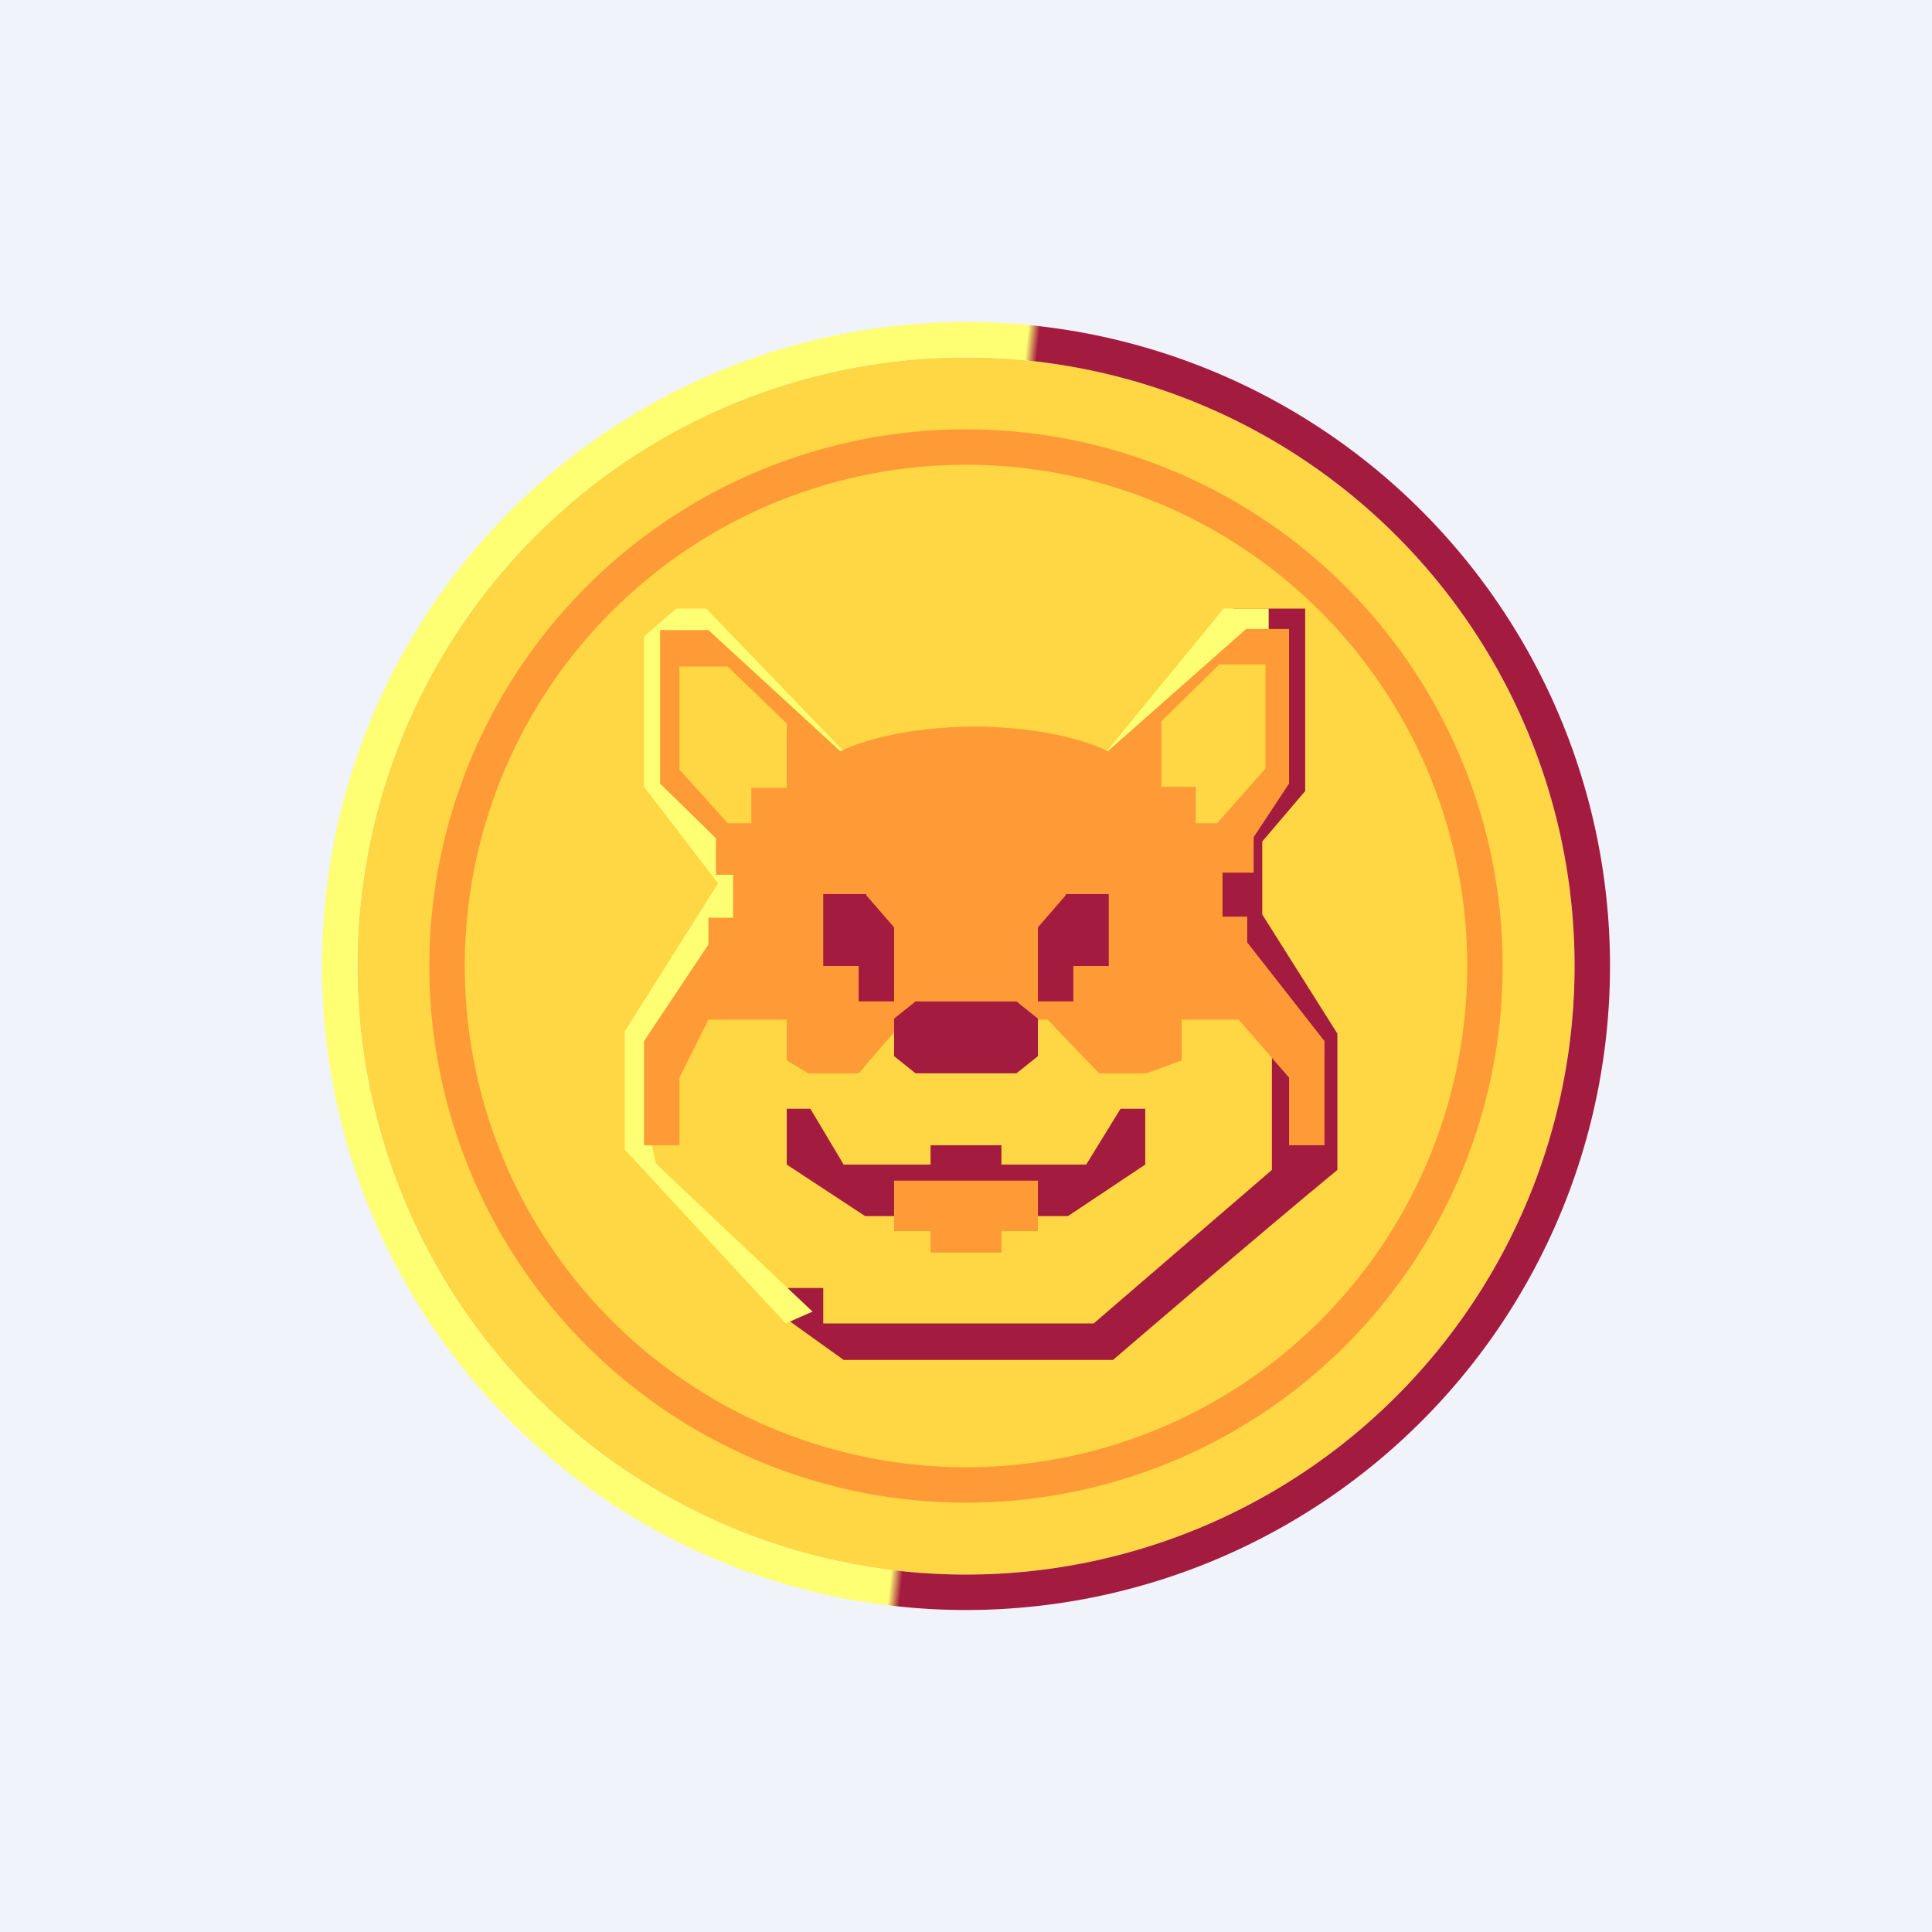 <!-- by TradingView --><svg width="18" height="18" viewBox="0 0 18 18" xmlns="http://www.w3.org/2000/svg"><path fill="#F0F3FA" d="M0 0h18v18H0z"/><path d="M14.67 9A5.67 5.67 0 1 1 3.33 9a5.67 5.67 0 0 1 11.34 0Z" fill="#FFD643"/><path d="M7.55 10.33h-.22v.52l.73.48h1.89l.72-.48v-.52h-.23l-.32.52h-.79v-.18h-.66v.18h-.81l-.31-.52Z" fill="#A31B3F"/><path d="M8.33 11.47V11h1.34v.47h-.34v.2h-.66v-.2h-.34Z" fill="#FF9B37"/><path d="M7.67 12h-.34v.29l.53.38h2.51s1.42-1.22 2.09-1.77V9.63l-.7-1.11V7.84l.4-.47v-1.7h-.67l-1.16 1.46h-.37v.12l.37.23 1.25-1.56H12v1.33l-.68.59-.14.52.67 1.38v1.16l-1.66 1.43H7.67V12Z" fill="#A31B3F"/><path d="m5.82 10.71 1.5 1.62.25-.11-1.46-1.38-.1-.48.29-.84 1.56-.64 3.96-2.95v-.26h-.42L10.31 7H7.86L6.58 5.67H6.3l-.3.26v1.4l.69.9-.87 1.38v1.1Z" fill="#FFFF74"/><path d="M6 9.7v.97h.33v-.63l.27-.54h.73v.38l.2.12H8l.43-.5h1.33l.48.5h.44l.33-.12V9.5h.53l.47.54v.63h.33V9.7l-.72-.92v-.24h-.23v-.41h.29V7.8l.33-.5V5.86h-.4L10.32 7c-.14-.08-.6-.23-1.24-.23-.65 0-1.1.15-1.25.23L6.6 5.87h-.45V7.3l.52.51v.34h.16v.4H6.6v.25L6 9.7Z" fill="#FF9B37"/><path d="m11.35 6.2-.53.52v.61h.32v.34h.2l.45-.51v-.97h-.44Zm-4.57.01.55.53v.6H7v.33h-.22l-.45-.5v-.96h.45Z" fill="#FFD643"/><path d="M8.07 8.33h-.4V9H8v.33h.33v-.69l-.26-.3ZM9.93 8.33h.4V9H10v.33h-.33v-.69l.26-.3Z" fill="#A31B3F"/><path fill-rule="evenodd" d="M14 9A5 5 0 1 1 4 9a5 5 0 0 1 10 0Zm-.33 0a4.67 4.67 0 1 1-9.34 0 4.67 4.67 0 0 1 9.34 0Z" fill="#FF9B37"/><path fill-rule="evenodd" d="M9 14.83A5.83 5.83 0 1 0 9 3.17a5.83 5.83 0 0 0 0 11.66ZM14.83 9A5.83 5.83 0 1 1 3.17 9a5.83 5.83 0 0 1 11.66 0ZM15 9A6 6 0 1 1 3 9a6 6 0 0 1 12 0Zm-.33 0A5.67 5.67 0 1 1 3.33 9a5.67 5.67 0 0 1 11.34 0Z" fill="url(#atv4ojbkd)"/><path d="M8.33 9.5v.34l.2.16h.94l.2-.16v-.35l-.2-.16h-.94l-.2.16Z" fill="#A31B3F"/><defs><linearGradient id="atv4ojbkd" x1="3.49" y1="11.3" x2="14.38" y2="12.5" gradientUnits="userSpaceOnUse"><stop offset=".47" stop-color="#FFFF74"/><stop offset=".48" stop-color="#A31B3F"/></linearGradient></defs></svg>